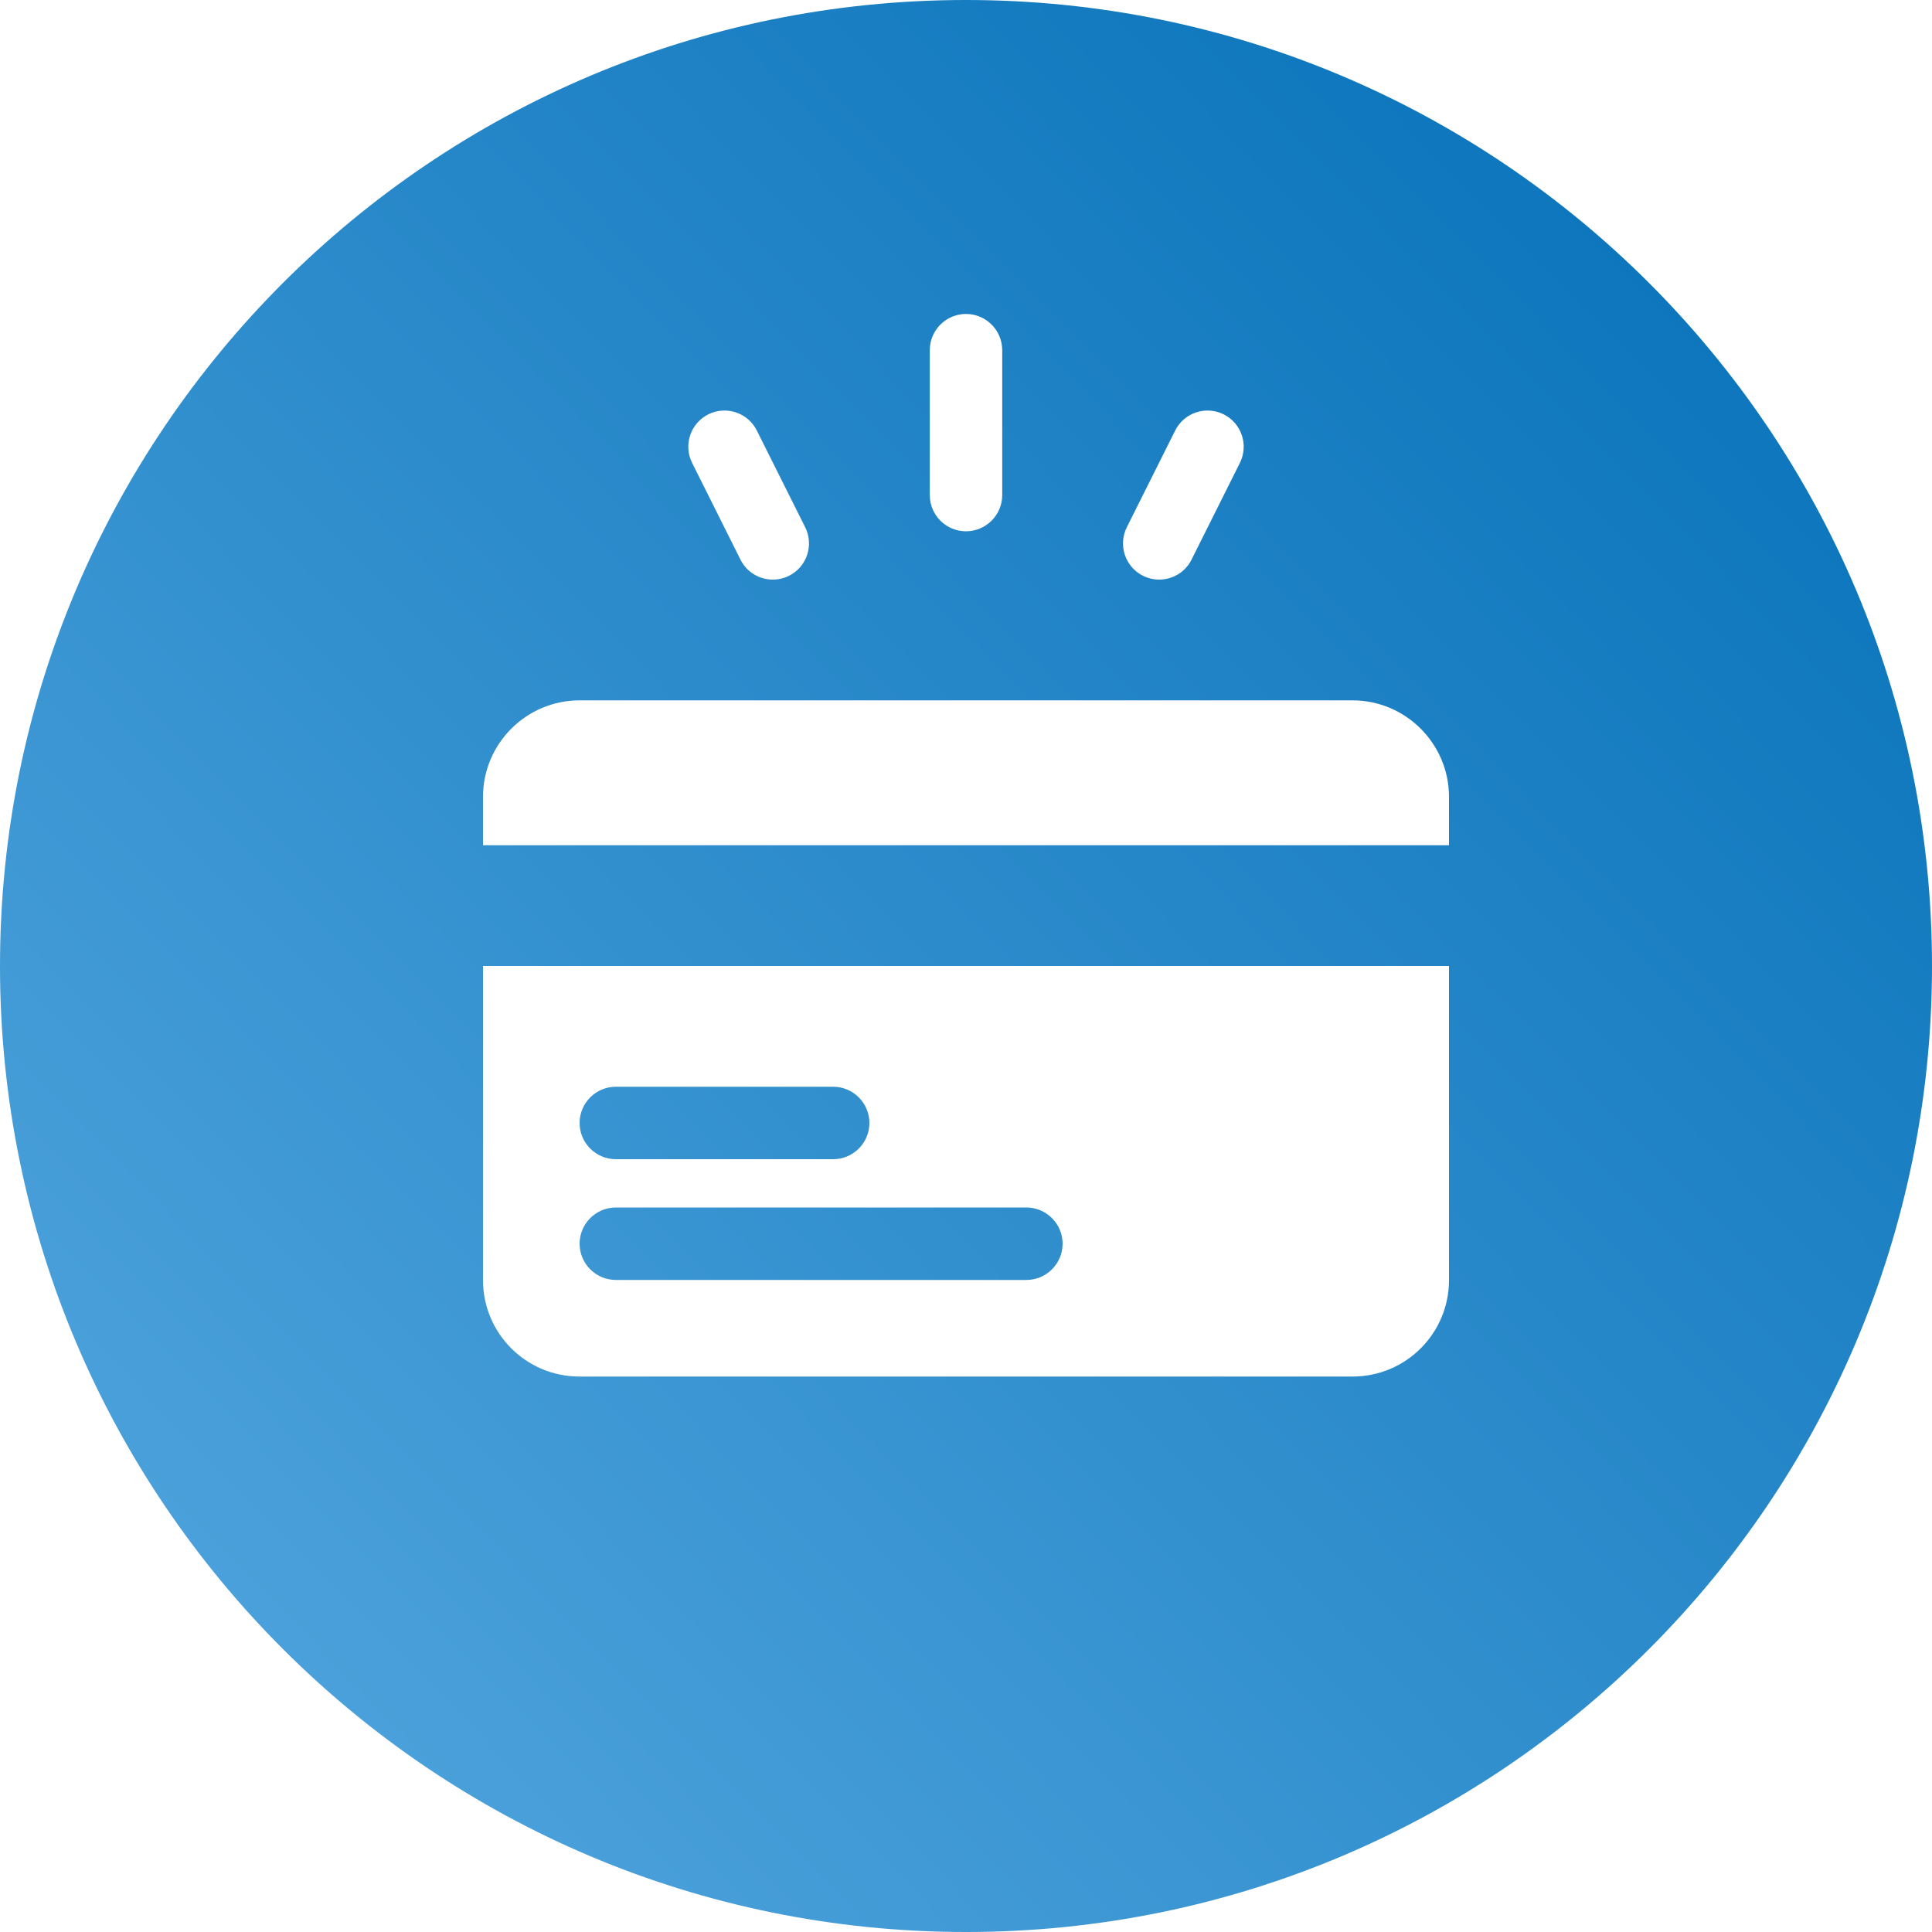 <svg width="24" height="24" viewBox="0 0 24 24" fill="none" xmlns="http://www.w3.org/2000/svg">
    <path fill-rule="evenodd" clip-rule="evenodd" d="M24 12C24 18.627 18.627 24 12 24C5.373 24 0 18.627 0 12C0 5.373 5.373 0 12 0C18.627 0 24 5.373 24 12ZM11.55 6.15C11.55 6.398 11.752 6.6 12 6.6C12.248 6.6 12.45 6.398 12.45 6.15V4.35C12.45 4.102 12.248 3.9 12 3.9C11.752 3.9 11.55 4.102 11.55 4.35V6.15ZM9.198 6.951C9.276 7.109 9.435 7.2 9.6 7.2C9.668 7.2 9.736 7.185 9.801 7.153C10.024 7.041 10.113 6.771 10.002 6.549L9.402 5.349C9.291 5.126 9.022 5.037 8.799 5.147C8.576 5.259 8.487 5.529 8.598 5.751L9.198 6.951ZM14.199 7.153C14.264 7.185 14.332 7.2 14.4 7.2C14.565 7.2 14.724 7.109 14.802 6.951L15.402 5.751C15.513 5.529 15.424 5.259 15.201 5.147C14.979 5.037 14.709 5.126 14.598 5.349L13.998 6.549C13.887 6.771 13.976 7.041 14.199 7.153ZM7.2 15.45C7.2 15.202 7.402 15 7.65 15H12.75C12.998 15 13.2 15.202 13.2 15.45C13.2 15.698 12.998 15.9 12.75 15.9H7.65C7.402 15.9 7.2 15.698 7.2 15.45ZM7.2 13.95C7.2 13.702 7.402 13.5 7.65 13.5H10.35C10.598 13.5 10.8 13.702 10.8 13.95C10.8 14.198 10.598 14.4 10.35 14.4H7.65C7.402 14.4 7.2 14.198 7.2 13.95ZM6 12V15.902C6 16.564 6.536 17.1 7.198 17.1H16.802C17.464 17.1 18 16.564 18 15.902V12H6ZM18 9.9C18 9.238 17.462 8.7 16.8 8.7H7.2C6.538 8.7 6 9.238 6 9.9V10.5H18V9.9Z" fill="url(#paint0_linear)"/>
    <defs>
        <linearGradient id="paint0_linear" x1="12.427" y1="-12.213" x2="-12" y2="11.787" gradientUnits="userSpaceOnUse">
            <stop stop-color="#006DB6"/>
            <stop offset="1" stop-color="#57A9E0"/>
        </linearGradient>
    </defs>
</svg>
